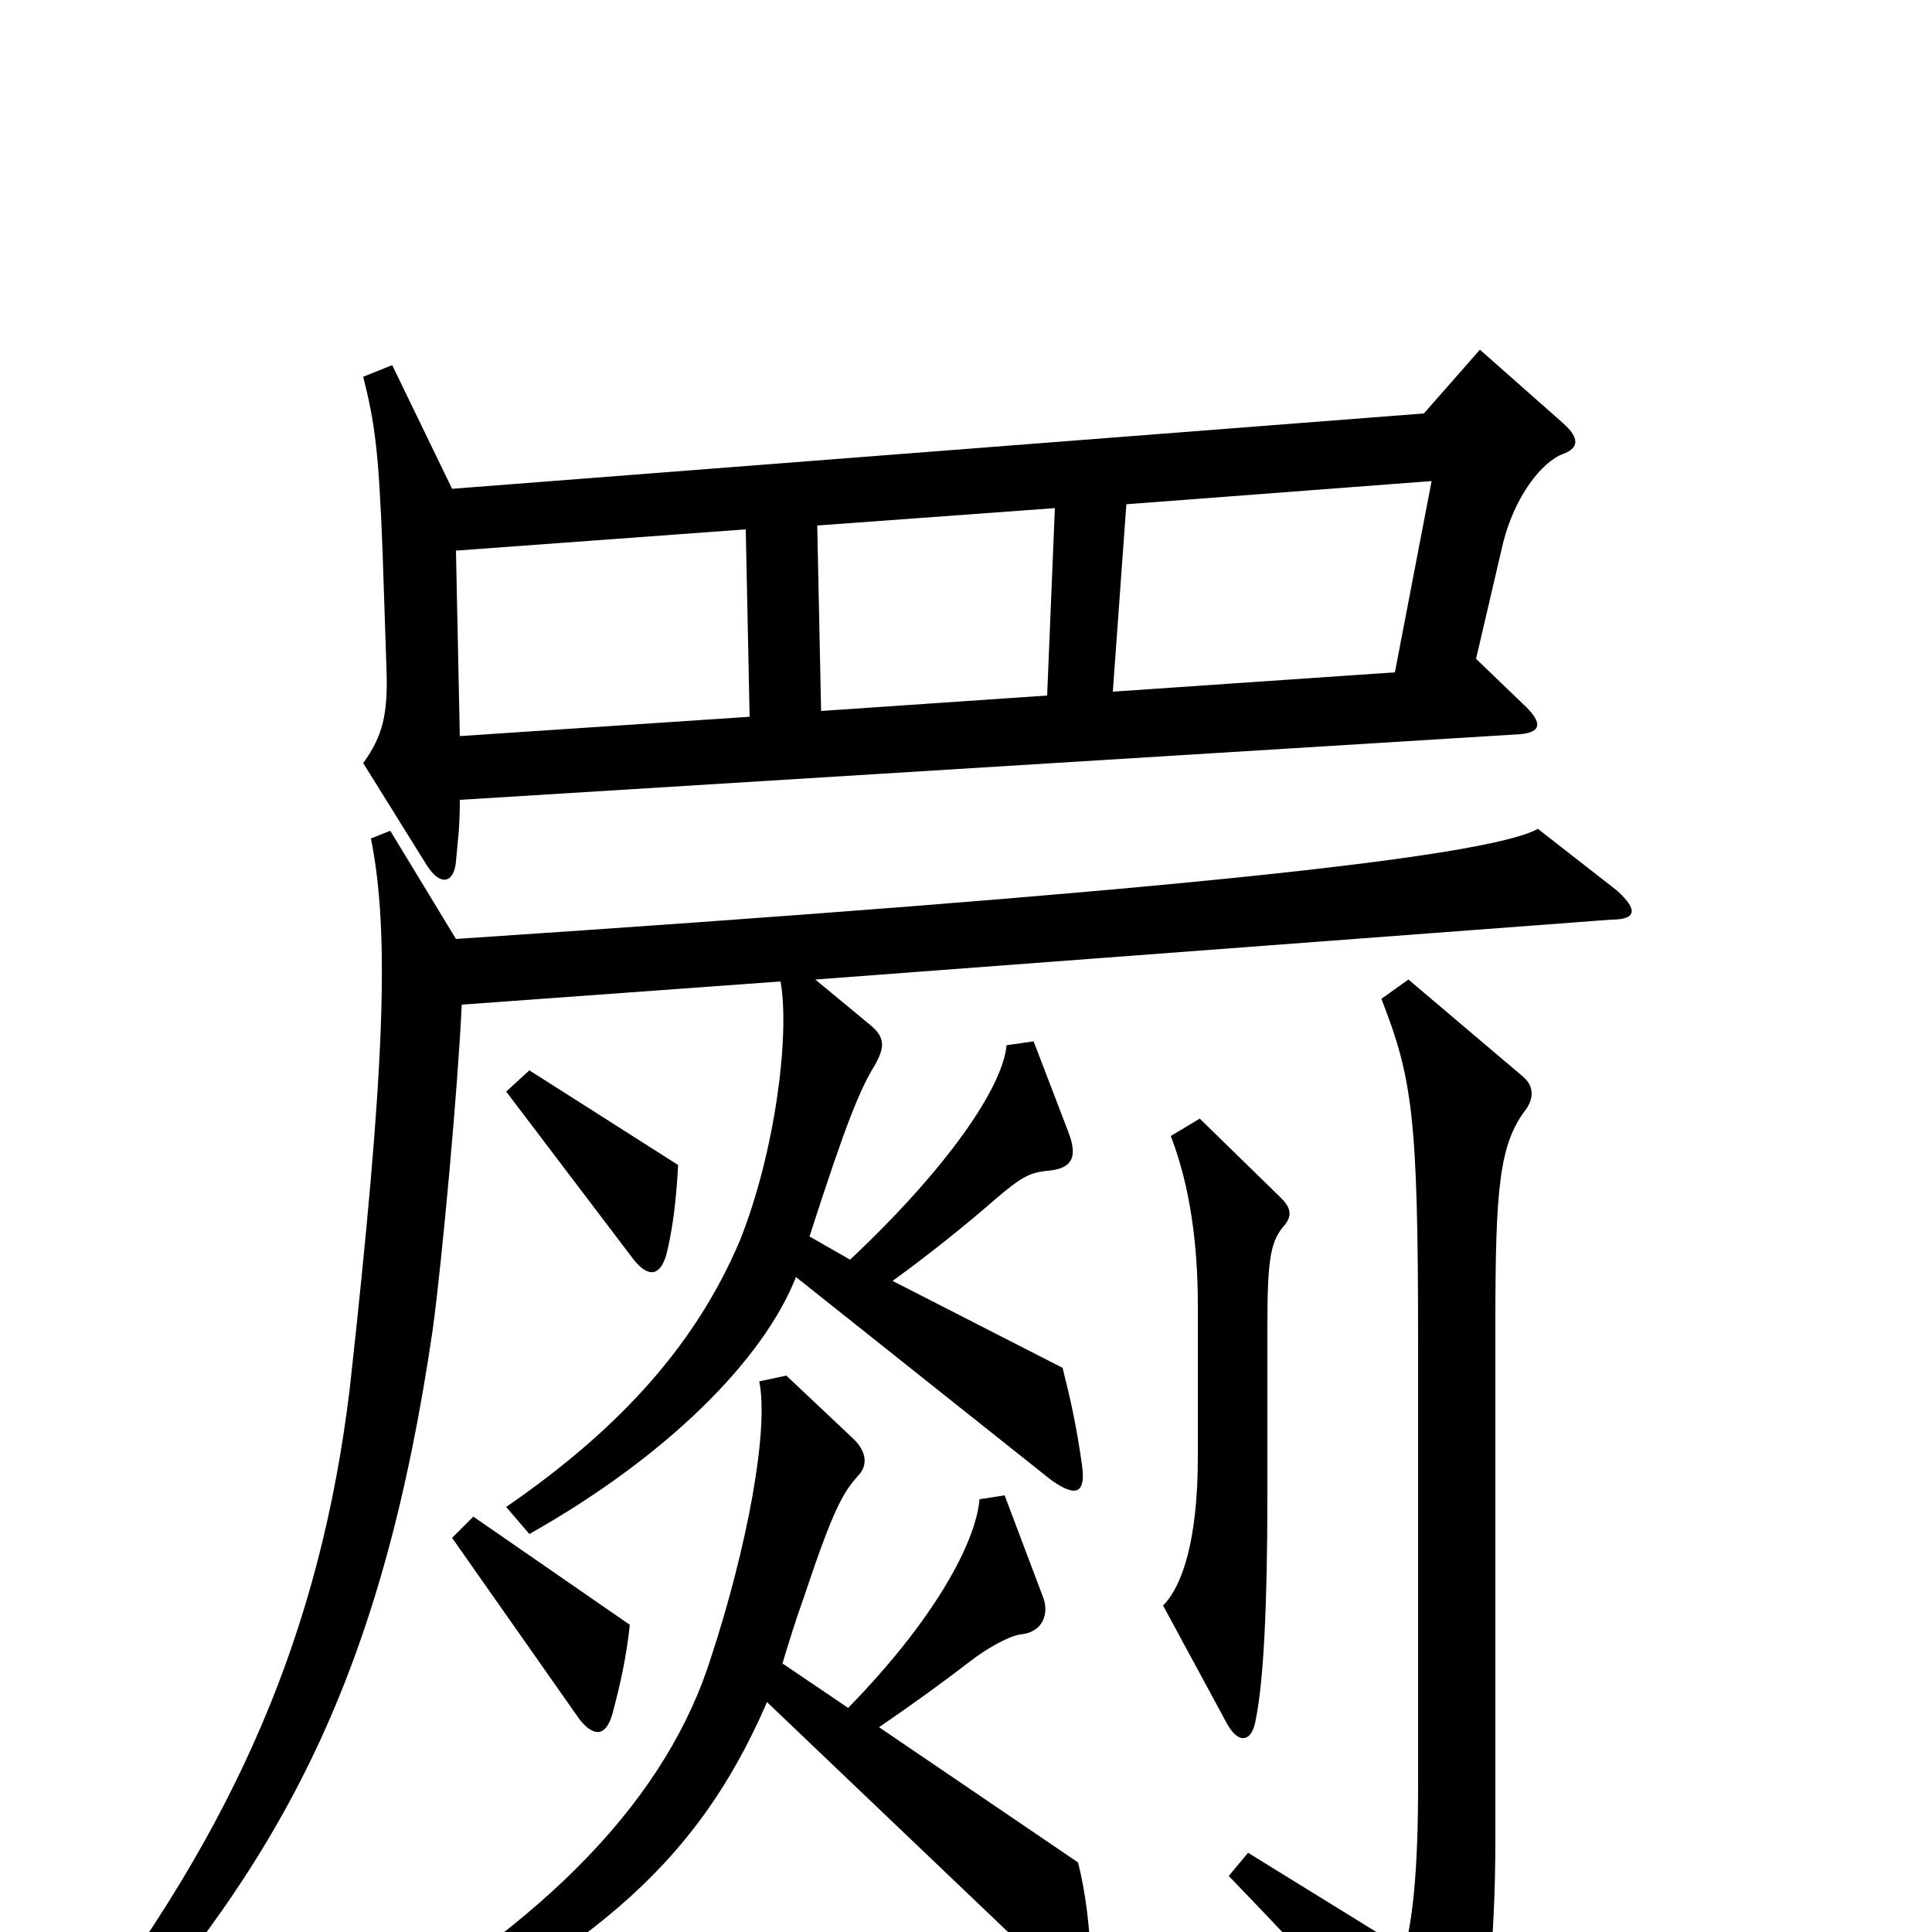 <svg xmlns="http://www.w3.org/2000/svg" viewBox="0 -1000 1000 1000">
	<path fill="#000000" d="M809 -765C817 -768 818 -773 809 -781L766 -819L737 -786L234 -747L203 -811L188 -805C194 -781 196 -767 198 -715L200 -655C201 -630 198 -619 188 -605L221 -552C228 -541 235 -543 236 -554C237 -566 238 -571 238 -586L787 -620C798 -621 798 -626 790 -634L764 -659L778 -719C784 -743 798 -761 809 -765ZM351 -397L274 -446L262 -435L328 -348C336 -338 342 -340 345 -351C348 -363 350 -378 351 -397ZM665 -366C669 -371 668 -375 663 -380L621 -421L606 -412C616 -386 620 -356 620 -324V-246C620 -203 612 -179 602 -169L635 -108C641 -97 648 -98 650 -110C654 -130 656 -168 656 -227V-315C656 -350 658 -358 665 -366ZM837 -539L796 -571C769 -556 597 -538 236 -514L202 -570L192 -566C202 -516 199 -444 181 -281C166 -157 123 -55 37 56L51 68C147 -38 198 -134 224 -312C229 -349 237 -437 239 -480L404 -492C409 -464 401 -403 383 -358C361 -306 323 -262 262 -220L274 -206C345 -246 395 -296 412 -339L544 -234C558 -224 562 -228 560 -242C557 -263 554 -276 550 -292L462 -337C480 -350 500 -366 516 -380C529 -391 533 -393 542 -394C555 -395 558 -401 553 -414L535 -461L521 -459C519 -437 490 -395 440 -348L419 -360C438 -419 445 -436 453 -449C458 -458 458 -463 451 -469L422 -493L834 -524C847 -524 848 -529 837 -539ZM790 -426C794 -432 794 -438 788 -443L729 -493L715 -483C731 -442 734 -422 734 -306V-76C734 -30 731 -6 727 9L646 -41L636 -29C690 27 712 52 740 87C748 96 756 93 759 86C769 53 774 9 774 -49V-315C774 -385 776 -408 790 -426ZM326 -159L245 -215L234 -204L300 -110C308 -100 314 -102 317 -113C321 -128 324 -141 326 -159ZM565 19C564 -3 562 -20 558 -36L455 -106C474 -119 489 -130 502 -140C511 -147 522 -153 528 -154C540 -155 543 -165 540 -173L520 -226L507 -224C505 -201 483 -161 439 -116L405 -139C408 -149 412 -162 416 -173C431 -218 436 -227 444 -236C449 -241 449 -248 442 -255L407 -288L393 -285C398 -260 387 -200 368 -142C346 -72 286 -5 174 57L182 72C301 13 359 -31 397 -119L549 26C559 36 566 37 565 19ZM741 -751L722 -652L576 -642L583 -739ZM546 -737L542 -640L425 -632L423 -728ZM388 -629L238 -619L236 -715L386 -726Z"/>
</svg>